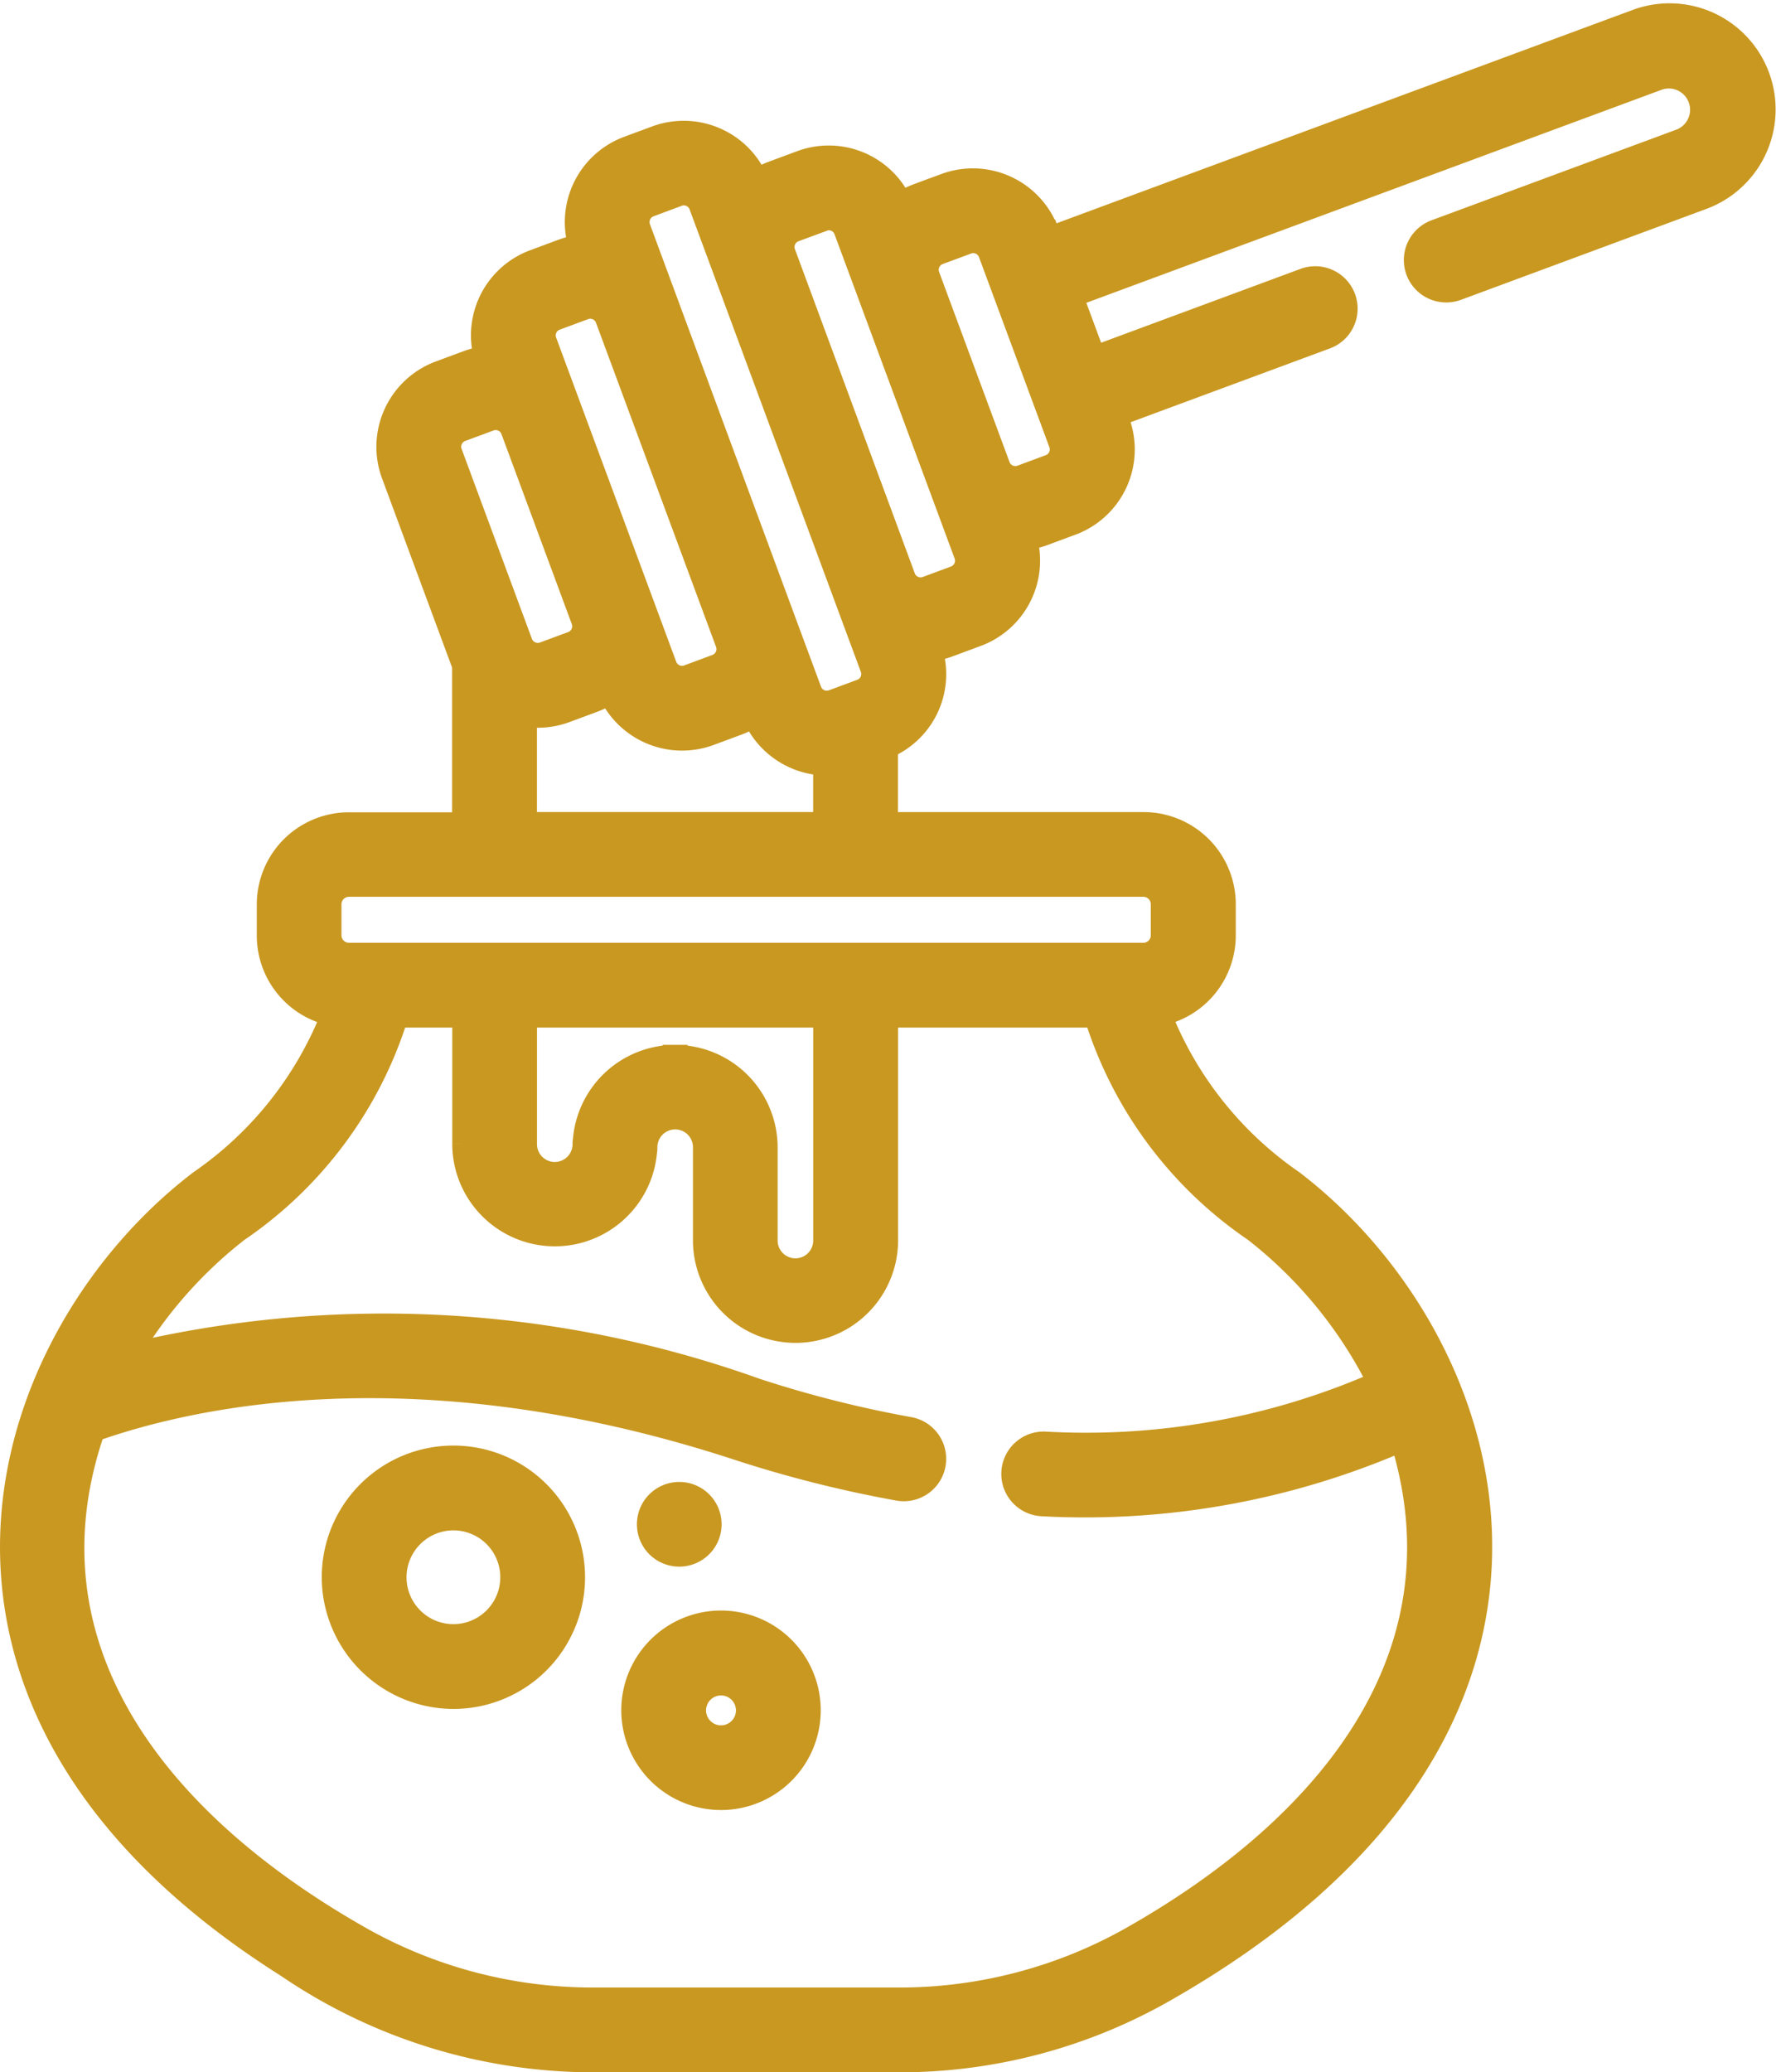 <svg xmlns="http://www.w3.org/2000/svg" width="35.653" height="41.592" viewBox="0 0 35.653 41.592">
  <g id="svgexport-6_20_" data-name="svgexport-6 (20)" transform="translate(-36.438 0.316)">
    <g id="Group_57507" data-name="Group 57507" transform="translate(36.688 0)">
      <path id="Path_204809" data-name="Path 204809" d="M42.161,39.094a10.9,10.9,0,0,0,6.2,1.932h6.121a10.7,10.7,0,0,0,5.245-1.362c9.417-5.307,6.813-13.075,2.642-16.255a7.337,7.337,0,0,1-2.673-3.38,1.6,1.6,0,0,0,1.3-1.573v-.623a1.6,1.6,0,0,0-1.6-1.6H54.214V14.664a1.568,1.568,0,0,0,.886-1.952,1.567,1.567,0,0,0,.369-.087l.569-.211A1.576,1.576,0,0,0,57,10.479a1.585,1.585,0,0,0,.371-.087l.569-.211a1.575,1.575,0,0,0,.93-2.025l-.054-.146,4.234-1.568a.6.6,0,0,0-.418-1.127L58.395,6.884l-.47-1.27,11.8-4.369a.677.677,0,0,1,.47,1.269L65.262,4.34a.6.6,0,1,0,.418,1.127l4.928-1.825A1.879,1.879,0,0,0,69.3.118l-11.8,4.369-.054-.146a1.577,1.577,0,0,0-2.024-.93l-.569.211a1.583,1.583,0,0,0-.338.176,1.571,1.571,0,0,0-1.988-.845l-.569.211a1.581,1.581,0,0,0-.336.174,1.576,1.576,0,0,0-2-.884l-.569.211a1.576,1.576,0,0,0-.945,1.977,1.585,1.585,0,0,0-.369.087l-.569.211a1.571,1.571,0,0,0-.958,1.936,1.583,1.583,0,0,0-.371.087l-.569.211a1.577,1.577,0,0,0-.93,2.025l1.413,3.815.009.023v3.2H43.443a1.6,1.6,0,0,0-1.6,1.6v.623a1.6,1.6,0,0,0,1.3,1.572,7.332,7.332,0,0,1-2.673,3.38c-4.033,3.074-6.6,10.411,1.691,15.685ZM55.277,4.749l.569-.211a.373.373,0,0,1,.48.221l1.413,3.815a.373.373,0,0,1-.22.48l-.569.211a.374.374,0,0,1-.48-.22L55.056,5.229a.373.373,0,0,1,.221-.48Zm-2.9-.459.569-.211a.373.373,0,0,1,.48.221l2.411,6.508a.374.374,0,0,1-.22.48l-.569.211a.374.374,0,0,1-.48-.221L52.161,4.77A.373.373,0,0,1,52.382,4.291Zm-2.91-.5.569-.211a.374.374,0,0,1,.48.221l.514,1.387,2.924,7.895a.373.373,0,0,1-.22.48l-.569.211a.373.373,0,0,1-.48-.221l-.514-1.387h0L49.251,4.271a.374.374,0,0,1,.22-.48ZM53.012,15v1.232H46.967V14.018a1.592,1.592,0,0,0,.813-.075l.569-.211a1.691,1.691,0,0,0,.337-.173,1.58,1.58,0,0,0,1.989.843l.569-.211a1.674,1.674,0,0,0,.335-.172A1.589,1.589,0,0,0,53.012,15ZM47.588,6.066l.569-.211a.373.373,0,0,1,.48.22h0l2.411,6.508a.376.376,0,0,1-.22.48l-.569.211a.374.374,0,0,1-.48-.22L47.368,6.546a.373.373,0,0,1,.22-.48ZM45.47,8.78a.374.374,0,0,1,.22-.48l.569-.211a.373.373,0,0,1,.48.22l1.413,3.816a.374.374,0,0,1-.221.479l-.569.211a.378.378,0,0,1-.48-.221Zm-2.427,9.676v-.623a.4.4,0,0,1,.4-.4H59.39a.4.4,0,0,1,.4.4v.623a.4.4,0,0,1-.4.4H43.443A.4.4,0,0,1,43.043,18.456Zm6.947,2.449a1.811,1.811,0,0,0-1.8,1.643.6.6,0,0,0-.008.1.607.607,0,1,1-1.214,0V20.058h6.045v4.524a.607.607,0,1,1-1.214,0V22.714a1.811,1.811,0,0,0-1.809-1.809ZM38.3,28.375c1.889-.673,6.467-1.748,12.929.359a24.223,24.223,0,0,0,3.247.821.6.6,0,0,0,.211-1.183,23.01,23.01,0,0,1-3.085-.78,22.121,22.121,0,0,0-12.63-.681A8.913,8.913,0,0,1,41.2,24.365a8.106,8.106,0,0,0,3.189-4.307h1.378v2.585a1.809,1.809,0,0,0,3.61.166.6.6,0,0,0,.008-.1.607.607,0,0,1,1.214,0v1.868a1.809,1.809,0,0,0,3.618,0V20.058h4.231a8.106,8.106,0,0,0,3.189,4.307,8.936,8.936,0,0,1,2.511,3.077,14.624,14.624,0,0,1-6.737,1.224.6.6,0,1,0-.043,1.2A15.924,15.924,0,0,0,64.59,28.56c1.36,4.356-1.468,7.808-5.459,10.057a9.5,9.5,0,0,1-4.655,1.207H48.356A9.5,9.5,0,0,1,43.7,38.617C39.61,36.312,36.775,32.773,38.3,28.375Z" transform="translate(-36.688 0)" fill="#c99820" stroke="#c99820" stroke-width="0.5"/>
      <path id="Path_204810" data-name="Path 204810" d="M194.091,406.1a1.752,1.752,0,1,0-1.752-1.752A1.754,1.754,0,0,0,194.091,406.1Zm0-2.3a.55.55,0,1,1-.55.55A.551.551,0,0,1,194.091,403.8Z" transform="translate(-179.867 -370.338)" fill="#c99820" stroke="#c99820" stroke-width="0.5"/>
      <path id="Path_204811" data-name="Path 204811" d="M119.687,366.052a2.393,2.393,0,1,0-2.393-2.393A2.4,2.4,0,0,0,119.687,366.052Zm0-3.584a1.191,1.191,0,1,1-1.191,1.191A1.193,1.193,0,0,1,119.687,362.468Z" transform="translate(-110.835 -332.319)" fill="#c99820" stroke="#c99820" stroke-width="0.5"/>
      <path id="Path_204812" data-name="Path 204812" d="M196.844,371.552a.6.6,0,1,0-.6-.6A.6.6,0,0,0,196.844,371.552Z" transform="translate(-183.458 -340.675)" fill="#c99820" stroke="#c99820" stroke-width="0.5"/>
    </g>
  </g>
</svg>
